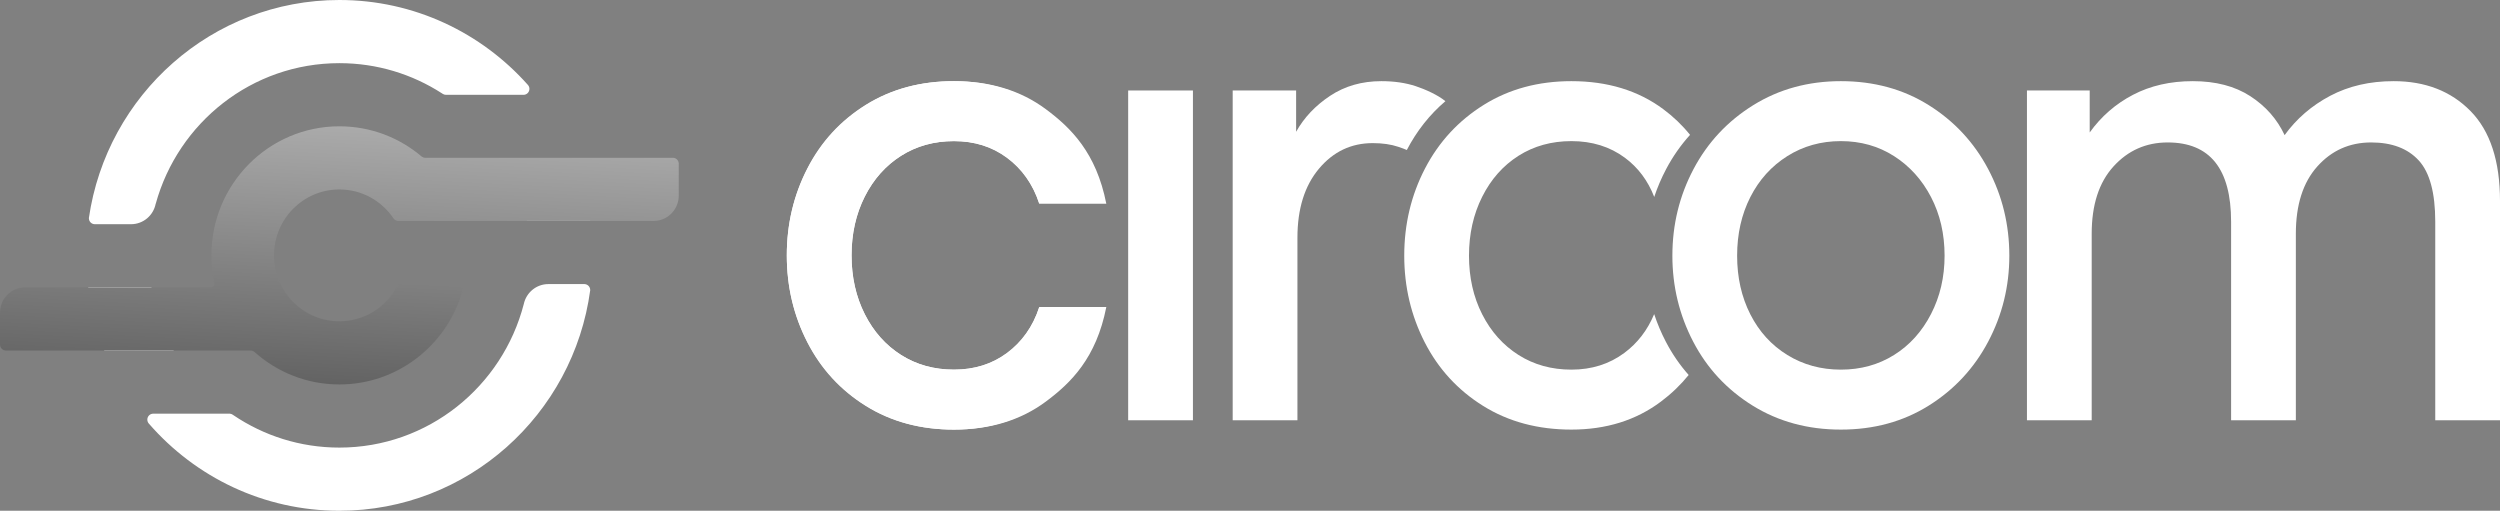 <svg width="186" height="38" viewBox="0 0 186 38" fill="none" xmlns="http://www.w3.org/2000/svg">
<rect x="0" y="0" width="186" height="38" fill="#808080" stroke="none"/>
<path fill-rule="evenodd" clip-rule="evenodd" d="M17.112 30.779C17.187 30.787 17.256 30.814 17.316 30.855L17.367 30.89C19.621 32.413 22.332 33.301 25.249 33.301C31.841 33.301 37.383 28.764 38.971 22.616C39.155 21.769 39.902 21.136 40.797 21.136L40.789 21.136H43.474L43.517 21.138C43.738 21.161 43.911 21.349 43.911 21.578L43.914 21.578L43.909 21.616C43.907 21.634 43.905 21.652 43.901 21.669L43.914 21.578C42.667 30.852 34.785 38 25.249 38C19.607 38 14.545 35.498 11.092 31.535C11.012 31.454 10.961 31.343 10.961 31.219C10.961 30.975 11.158 30.777 11.4 30.777L11.396 30.777L11.396 30.777H17.068L17.112 30.779ZM6.559 21.38L11.266 21.38C11.546 23.064 12.117 24.648 12.926 26.078L7.763 26.079C7.172 24.596 6.762 23.02 6.559 21.38ZM25.249 0C30.816 0 35.819 2.436 39.267 6.308L39.288 6.332C39.351 6.408 39.389 6.506 39.389 6.613C39.389 6.857 39.192 7.055 38.95 7.055L38.952 7.055L38.95 7.055L33.186 7.055L33.179 7.055C33.085 7.055 32.998 7.026 32.926 6.975L32.876 6.942C30.674 5.522 28.057 4.699 25.249 4.699C18.739 4.699 13.253 9.124 11.588 15.156L11.583 15.156C11.417 16.025 10.659 16.681 9.749 16.681L9.755 16.681L7.053 16.681C6.811 16.681 6.614 16.483 6.614 16.239C6.614 16.239 6.614 16.239 6.614 16.238L6.61 16.238C7.936 7.054 15.776 0 25.249 0ZM42.667 11.753C43.272 13.23 43.697 14.801 43.916 16.437L39.201 16.437C38.899 14.755 38.306 13.176 37.476 11.754L42.667 11.753Z" fill="white"/>
<path d="M15.683 21.38L15.684 21.379L15.716 21.377C15.849 21.359 15.951 21.244 15.951 21.105C15.951 21.084 15.949 21.063 15.944 21.044C15.803 20.385 15.729 19.701 15.729 19C15.729 13.696 19.991 9.397 25.249 9.397C27.585 9.397 29.724 10.245 31.38 11.653C31.453 11.707 31.542 11.739 31.639 11.739H50.053L50.053 11.739L50.06 11.739C50.287 11.739 50.474 11.913 50.497 12.136L50.499 12.181L50.499 12.189L50.498 14.533L50.499 14.553C50.499 15.568 49.704 16.395 48.708 16.436L48.631 16.437L29.634 16.437L29.59 16.435C29.462 16.422 29.351 16.354 29.279 16.254L29.279 16.254C28.405 14.951 26.926 14.095 25.249 14.095C22.564 14.095 20.387 16.291 20.387 19C20.387 21.709 22.564 23.904 25.249 23.904C27.073 23.904 28.663 22.892 29.495 21.393C29.564 21.241 29.716 21.136 29.892 21.136L33.946 21.136L33.946 21.137L33.968 21.136C34.196 21.136 34.382 21.31 34.405 21.533L34.407 21.578C34.407 21.635 34.396 21.69 34.377 21.74L34.385 21.71L34.349 21.834C33.15 25.754 29.529 28.603 25.249 28.603C22.827 28.603 20.615 27.69 18.935 26.187L18.933 26.187C18.857 26.12 18.757 26.08 18.648 26.08L18.648 26.078L0.445 26.078L0.445 26.078L0.439 26.078C0.212 26.078 0.025 25.904 0.002 25.681L0 25.636L0 23.256L0.002 23.186C0.042 22.182 0.862 21.38 1.868 21.38L15.683 21.38Z" fill="url(#paint0_linear_2_107)"/>
<path d="M70.974 31.962C73.563 31.962 75.784 31.268 77.635 29.88C79.487 28.492 80.838 26.658 81.69 24.378L77.316 22.891C76.824 24.312 76.021 25.436 74.907 26.262C73.793 27.088 72.482 27.501 70.974 27.501C69.5 27.501 68.189 27.138 67.042 26.411C65.895 25.684 64.994 24.676 64.338 23.387C63.683 22.098 63.355 20.644 63.355 19.025C63.355 17.406 63.683 15.943 64.338 14.638C64.994 13.333 65.895 12.316 67.042 11.589C68.189 10.863 69.5 10.499 70.974 10.499C72.515 10.499 73.842 10.912 74.956 11.738C76.07 12.564 76.857 13.704 77.316 15.159H82.31C81.563 11.359 79.675 9.508 77.807 8.12C75.939 6.732 73.662 6.038 70.974 6.038C68.517 6.038 66.346 6.624 64.461 7.798C62.577 8.971 61.119 10.549 60.087 12.531C59.054 14.514 58.538 16.679 58.538 19.025C58.538 21.338 59.046 23.486 60.062 25.469C61.078 27.451 62.528 29.029 64.412 30.203C66.296 31.376 68.484 31.962 70.974 31.962Z" fill="white"/>
<path d="M70.974 6.038C73.563 6.038 75.784 6.732 77.635 8.12C79.487 9.508 80.838 11.342 81.69 13.622L77.316 15.109C76.824 13.688 76.021 12.565 74.907 11.738C73.793 10.912 72.482 10.499 70.974 10.499C69.5 10.499 68.189 10.863 67.042 11.59C65.895 12.317 64.994 13.325 64.338 14.613C63.683 15.902 63.355 17.356 63.355 18.975C63.355 20.595 63.683 22.057 64.338 23.362C64.994 24.668 65.895 25.684 67.042 26.411C68.189 27.138 69.5 27.501 70.974 27.501C72.515 27.501 73.842 27.088 74.956 26.262C76.07 25.436 76.857 24.296 77.316 22.842H82.31C81.563 26.641 79.675 28.493 77.807 29.881C75.939 31.268 73.662 31.962 70.974 31.962C68.517 31.962 66.346 31.376 64.461 30.203C62.577 29.03 61.119 27.452 60.087 25.469C59.054 23.486 58.538 21.322 58.538 18.975C58.538 16.662 59.046 14.514 60.062 12.531C61.078 10.549 62.528 8.971 64.412 7.798C66.296 6.625 68.484 6.038 70.974 6.038Z" fill="white"/>
<path d="M88.754 31.268V6.732H83.936V31.268H88.754Z" fill="white"/>
<path d="M102.772 6.038C103.722 6.038 104.574 6.162 105.328 6.41C106.019 6.637 106.985 7.067 107.538 7.528C106.362 8.531 105.405 9.742 104.667 11.161C104.525 11.096 104.311 11.016 104.025 10.92C103.485 10.739 102.854 10.648 102.133 10.648C100.527 10.648 99.192 11.284 98.127 12.556C97.062 13.828 96.529 15.539 96.529 17.686V31.268H91.712V6.732H96.431V9.805C97.021 8.748 97.865 7.855 98.962 7.128C100.06 6.401 101.33 6.038 102.772 6.038Z" fill="white"/>
<path d="M116.912 6.038C119.599 6.038 121.877 6.732 123.745 8.12C124.501 8.682 125.166 9.32 125.74 10.034C125.05 10.794 124.457 11.643 123.961 12.581C123.605 13.253 123.31 13.944 123.075 14.653C122.603 13.438 121.875 12.466 120.894 11.738C119.779 10.912 118.452 10.499 116.912 10.499C115.437 10.499 114.126 10.863 112.979 11.589C111.833 12.316 110.931 13.333 110.276 14.638C109.621 15.943 109.293 17.406 109.293 19.025C109.293 20.644 109.621 22.098 110.276 23.387C110.931 24.676 111.833 25.684 112.979 26.411C114.126 27.138 115.437 27.501 116.912 27.501C118.419 27.501 119.73 27.088 120.844 26.262C121.83 25.531 122.572 24.567 123.071 23.37C123.301 24.07 123.589 24.753 123.936 25.419C124.41 26.329 124.977 27.156 125.637 27.899C125.037 28.638 124.349 29.299 123.572 29.88C121.721 31.268 119.501 31.962 116.912 31.962C114.421 31.962 112.234 31.376 110.35 30.203C108.465 29.029 107.015 27.451 105.999 25.469C104.984 23.486 104.476 21.338 104.476 19.025C104.476 16.679 104.992 14.514 106.024 12.531C107.056 10.549 108.515 8.971 110.399 7.798C112.283 6.624 114.454 6.038 116.912 6.038Z" fill="white"/>
<path d="M136.959 6.038C139.417 6.038 141.596 6.633 143.497 7.822C145.398 9.012 146.872 10.598 147.921 12.581C148.97 14.564 149.494 16.712 149.494 19.025C149.494 21.305 148.97 23.436 147.921 25.419C146.872 27.402 145.398 28.988 143.497 30.178C141.596 31.367 139.417 31.962 136.959 31.962C134.502 31.962 132.314 31.367 130.397 30.178C128.48 28.988 127.005 27.402 125.973 25.419C124.941 23.436 124.425 21.305 124.425 19.025C124.425 16.712 124.949 14.564 125.998 12.581C127.046 10.598 128.529 9.012 130.446 7.822C132.363 6.633 134.534 6.038 136.959 6.038ZM136.959 10.499C135.485 10.499 134.158 10.871 132.978 11.614C131.798 12.358 130.88 13.374 130.225 14.663C129.57 15.952 129.242 17.406 129.242 19.025C129.242 20.644 129.57 22.098 130.225 23.387C130.88 24.676 131.798 25.684 132.978 26.411C134.158 27.138 135.485 27.501 136.959 27.501C138.434 27.501 139.753 27.138 140.916 26.411C142.08 25.684 142.997 24.667 143.669 23.362C144.341 22.057 144.677 20.611 144.677 19.025C144.677 17.406 144.341 15.952 143.669 14.663C142.997 13.374 142.08 12.358 140.916 11.614C139.753 10.871 138.434 10.499 136.959 10.499Z" fill="white"/>
<path d="M155.622 31.268V17.389C155.622 15.241 156.163 13.572 157.244 12.383C158.325 11.193 159.669 10.598 161.275 10.598C164.421 10.598 165.994 12.564 165.994 16.497V31.268H170.811V17.389C170.811 15.241 171.344 13.572 172.409 12.383C173.474 11.193 174.809 10.598 176.415 10.598C177.955 10.598 179.135 11.044 179.954 11.937C180.773 12.829 181.183 14.349 181.183 16.497V31.268H186V14.96C186 11.986 185.271 9.755 183.813 8.268C182.354 6.781 180.445 6.038 178.086 6.038C176.316 6.038 174.743 6.401 173.367 7.128C171.991 7.855 170.86 8.83 169.975 10.053C169.418 8.863 168.566 7.897 167.419 7.153C166.272 6.41 164.847 6.038 163.143 6.038C161.471 6.038 159.989 6.377 158.694 7.054C157.4 7.731 156.326 8.665 155.474 9.855V6.732H150.805V31.268H155.622Z" fill="white"/>
<defs>
<linearGradient id="paint0_linear_2_107" x1="17.5" y1="1.5" x2="15.88" y2="33.788" gradientUnits="userSpaceOnUse">
<stop stop-color="#C6C6C6"/>
<stop offset="1" stop-color="#4E4E4E"/>
</linearGradient>
</defs>
</svg>
